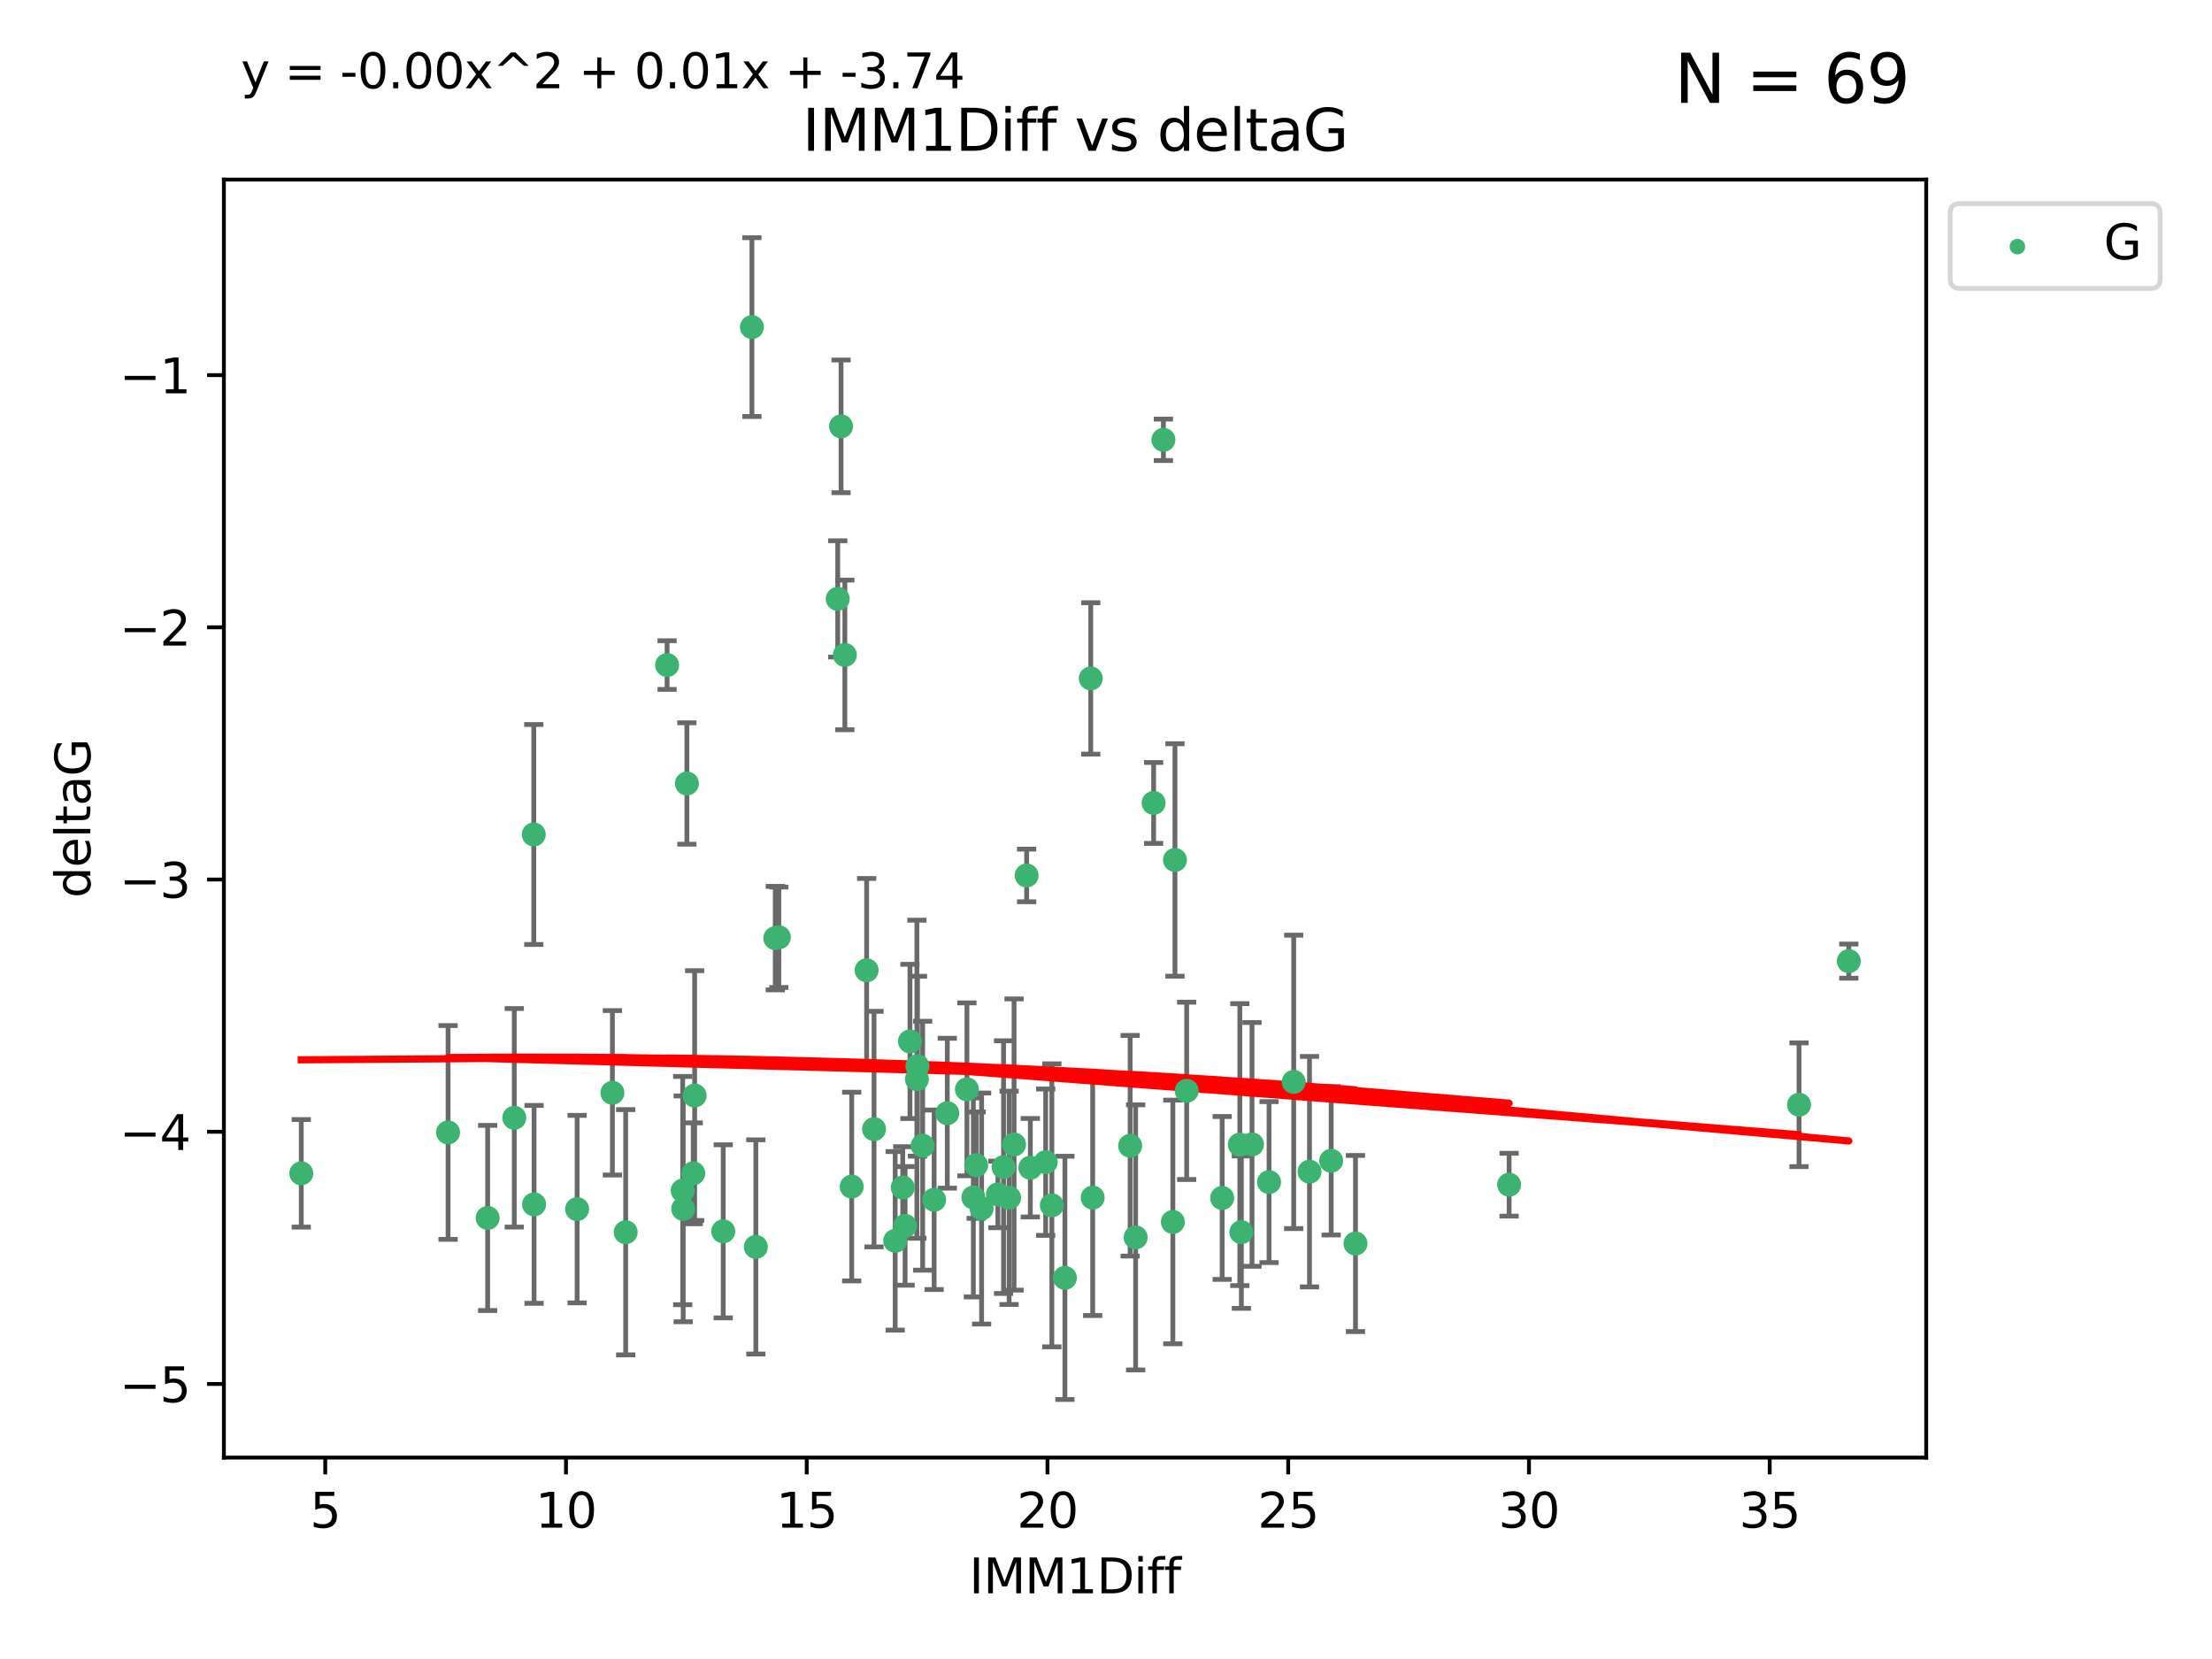 <?xml version="1.0" encoding="utf-8" standalone="no"?>
<!DOCTYPE svg PUBLIC "-//W3C//DTD SVG 1.1//EN"
  "http://www.w3.org/Graphics/SVG/1.1/DTD/svg11.dtd">
<svg xmlns:xlink="http://www.w3.org/1999/xlink" width="460.8pt" height="345.6pt" viewBox="0 0 460.8 345.6" xmlns="http://www.w3.org/2000/svg" version="1.1">
 <defs>
  <style type="text/css">*{stroke-linejoin: round; stroke-linecap: butt}</style>
 </defs>
 <g id="figure_1">
  <g id="patch_1">
   <path d="M 0 345.6 
L 460.8 345.6 
L 460.8 0 
L 0 0 
z
" style="fill: #ffffff"/>
  </g>
  <g id="axes_1">
   <g id="patch_2">
    <path d="M 46.64 303.64 
L 401.26 303.64 
L 401.26 37.411 
L 46.64 37.411 
z
" style="fill: #ffffff"/>
   </g>
   <g id="PathCollection_1">
    <defs>
     <path id="m2cb8c673f1" d="M 0 1.118 
C 0.297 1.118 0.581 1 0.791 0.791 
C 1 0.581 1.118 0.297 1.118 0 
C 1.118 -0.297 1 -0.581 0.791 -0.791 
C 0.581 -1 0.297 -1.118 0 -1.118 
C -0.297 -1.118 -0.581 -1 -0.791 -0.791 
C -1 -0.581 -1.118 -0.297 -1.118 0 
C -1.118 0.297 -1 0.581 -0.791 0.791 
C -0.581 1 -0.297 1.118 0 1.118 
z
" style="stroke: #3cb371"/>
    </defs>
    <g clip-path="url(#p1c602816ab)">
     <use xlink:href="#m2cb8c673f1" x="62.759" y="244.425" style="fill: #3cb371; stroke: #3cb371"/>
     <use xlink:href="#m2cb8c673f1" x="130.343" y="256.695" style="fill: #3cb371; stroke: #3cb371"/>
     <use xlink:href="#m2cb8c673f1" x="120.222" y="251.881" style="fill: #3cb371; stroke: #3cb371"/>
     <use xlink:href="#m2cb8c673f1" x="107.133" y="232.858" style="fill: #3cb371; stroke: #3cb371"/>
     <use xlink:href="#m2cb8c673f1" x="93.341" y="235.911" style="fill: #3cb371; stroke: #3cb371"/>
     <use xlink:href="#m2cb8c673f1" x="244.326" y="254.558" style="fill: #3cb371; stroke: #3cb371"/>
     <use xlink:href="#m2cb8c673f1" x="219.12" y="251.089" style="fill: #3cb371; stroke: #3cb371"/>
     <use xlink:href="#m2cb8c673f1" x="207.877" y="248.817" style="fill: #3cb371; stroke: #3cb371"/>
     <use xlink:href="#m2cb8c673f1" x="144.415" y="244.425" style="fill: #3cb371; stroke: #3cb371"/>
     <use xlink:href="#m2cb8c673f1" x="101.586" y="253.721" style="fill: #3cb371; stroke: #3cb371"/>
     <use xlink:href="#m2cb8c673f1" x="111.255" y="250.893" style="fill: #3cb371; stroke: #3cb371"/>
     <use xlink:href="#m2cb8c673f1" x="188.548" y="255.371" style="fill: #3cb371; stroke: #3cb371"/>
     <use xlink:href="#m2cb8c673f1" x="150.664" y="256.507" style="fill: #3cb371; stroke: #3cb371"/>
     <use xlink:href="#m2cb8c673f1" x="202.771" y="249.45" style="fill: #3cb371; stroke: #3cb371"/>
     <use xlink:href="#m2cb8c673f1" x="186.482" y="258.487" style="fill: #3cb371; stroke: #3cb371"/>
     <use xlink:href="#m2cb8c673f1" x="269.502" y="225.376" style="fill: #3cb371; stroke: #3cb371"/>
     <use xlink:href="#m2cb8c673f1" x="258.278" y="238.445" style="fill: #3cb371; stroke: #3cb371"/>
     <use xlink:href="#m2cb8c673f1" x="182.079" y="235.214" style="fill: #3cb371; stroke: #3cb371"/>
     <use xlink:href="#m2cb8c673f1" x="177.425" y="247.187" style="fill: #3cb371; stroke: #3cb371"/>
     <use xlink:href="#m2cb8c673f1" x="203.353" y="242.723" style="fill: #3cb371; stroke: #3cb371"/>
     <use xlink:href="#m2cb8c673f1" x="227.626" y="249.487" style="fill: #3cb371; stroke: #3cb371"/>
     <use xlink:href="#m2cb8c673f1" x="277.306" y="241.81" style="fill: #3cb371; stroke: #3cb371"/>
     <use xlink:href="#m2cb8c673f1" x="209.06" y="243.134" style="fill: #3cb371; stroke: #3cb371"/>
     <use xlink:href="#m2cb8c673f1" x="272.792" y="244.081" style="fill: #3cb371; stroke: #3cb371"/>
     <use xlink:href="#m2cb8c673f1" x="264.367" y="246.252" style="fill: #3cb371; stroke: #3cb371"/>
     <use xlink:href="#m2cb8c673f1" x="244.768" y="179.144" style="fill: #3cb371; stroke: #3cb371"/>
     <use xlink:href="#m2cb8c673f1" x="236.573" y="257.774" style="fill: #3cb371; stroke: #3cb371"/>
     <use xlink:href="#m2cb8c673f1" x="254.597" y="249.556" style="fill: #3cb371; stroke: #3cb371"/>
     <use xlink:href="#m2cb8c673f1" x="210.214" y="249.528" style="fill: #3cb371; stroke: #3cb371"/>
     <use xlink:href="#m2cb8c673f1" x="142.319" y="251.826" style="fill: #3cb371; stroke: #3cb371"/>
     <use xlink:href="#m2cb8c673f1" x="192.209" y="238.672" style="fill: #3cb371; stroke: #3cb371"/>
     <use xlink:href="#m2cb8c673f1" x="188.057" y="247.376" style="fill: #3cb371; stroke: #3cb371"/>
     <use xlink:href="#m2cb8c673f1" x="214.637" y="243.258" style="fill: #3cb371; stroke: #3cb371"/>
     <use xlink:href="#m2cb8c673f1" x="162.249" y="195.252" style="fill: #3cb371; stroke: #3cb371"/>
     <use xlink:href="#m2cb8c673f1" x="204.486" y="251.76" style="fill: #3cb371; stroke: #3cb371"/>
     <use xlink:href="#m2cb8c673f1" x="194.597" y="249.936" style="fill: #3cb371; stroke: #3cb371"/>
     <use xlink:href="#m2cb8c673f1" x="221.839" y="266.202" style="fill: #3cb371; stroke: #3cb371"/>
     <use xlink:href="#m2cb8c673f1" x="138.969" y="138.549" style="fill: #3cb371; stroke: #3cb371"/>
     <use xlink:href="#m2cb8c673f1" x="156.642" y="68.139" style="fill: #3cb371; stroke: #3cb371"/>
     <use xlink:href="#m2cb8c673f1" x="260.816" y="238.401" style="fill: #3cb371; stroke: #3cb371"/>
     <use xlink:href="#m2cb8c673f1" x="314.378" y="246.793" style="fill: #3cb371; stroke: #3cb371"/>
     <use xlink:href="#m2cb8c673f1" x="235.43" y="238.684" style="fill: #3cb371; stroke: #3cb371"/>
     <use xlink:href="#m2cb8c673f1" x="282.371" y="259.045" style="fill: #3cb371; stroke: #3cb371"/>
     <use xlink:href="#m2cb8c673f1" x="258.599" y="256.68" style="fill: #3cb371; stroke: #3cb371"/>
     <use xlink:href="#m2cb8c673f1" x="127.574" y="227.652" style="fill: #3cb371; stroke: #3cb371"/>
     <use xlink:href="#m2cb8c673f1" x="161.507" y="195.43" style="fill: #3cb371; stroke: #3cb371"/>
     <use xlink:href="#m2cb8c673f1" x="175.208" y="88.817" style="fill: #3cb371; stroke: #3cb371"/>
     <use xlink:href="#m2cb8c673f1" x="197.335" y="231.905" style="fill: #3cb371; stroke: #3cb371"/>
     <use xlink:href="#m2cb8c673f1" x="157.455" y="259.759" style="fill: #3cb371; stroke: #3cb371"/>
     <use xlink:href="#m2cb8c673f1" x="191.126" y="222.107" style="fill: #3cb371; stroke: #3cb371"/>
     <use xlink:href="#m2cb8c673f1" x="374.77" y="230.138" style="fill: #3cb371; stroke: #3cb371"/>
     <use xlink:href="#m2cb8c673f1" x="174.516" y="124.76" style="fill: #3cb371; stroke: #3cb371"/>
     <use xlink:href="#m2cb8c673f1" x="143.091" y="163.217" style="fill: #3cb371; stroke: #3cb371"/>
     <use xlink:href="#m2cb8c673f1" x="180.534" y="202.131" style="fill: #3cb371; stroke: #3cb371"/>
     <use xlink:href="#m2cb8c673f1" x="242.36" y="91.624" style="fill: #3cb371; stroke: #3cb371"/>
     <use xlink:href="#m2cb8c673f1" x="189.561" y="216.946" style="fill: #3cb371; stroke: #3cb371"/>
     <use xlink:href="#m2cb8c673f1" x="217.837" y="242.106" style="fill: #3cb371; stroke: #3cb371"/>
     <use xlink:href="#m2cb8c673f1" x="201.427" y="226.931" style="fill: #3cb371; stroke: #3cb371"/>
     <use xlink:href="#m2cb8c673f1" x="176" y="136.435" style="fill: #3cb371; stroke: #3cb371"/>
     <use xlink:href="#m2cb8c673f1" x="191.006" y="224.821" style="fill: #3cb371; stroke: #3cb371"/>
     <use xlink:href="#m2cb8c673f1" x="227.225" y="141.327" style="fill: #3cb371; stroke: #3cb371"/>
     <use xlink:href="#m2cb8c673f1" x="385.141" y="200.22" style="fill: #3cb371; stroke: #3cb371"/>
     <use xlink:href="#m2cb8c673f1" x="213.865" y="182.375" style="fill: #3cb371; stroke: #3cb371"/>
     <use xlink:href="#m2cb8c673f1" x="247.205" y="227.244" style="fill: #3cb371; stroke: #3cb371"/>
     <use xlink:href="#m2cb8c673f1" x="211.247" y="238.422" style="fill: #3cb371; stroke: #3cb371"/>
     <use xlink:href="#m2cb8c673f1" x="111.195" y="173.836" style="fill: #3cb371; stroke: #3cb371"/>
     <use xlink:href="#m2cb8c673f1" x="144.706" y="228.223" style="fill: #3cb371; stroke: #3cb371"/>
     <use xlink:href="#m2cb8c673f1" x="142.219" y="248.018" style="fill: #3cb371; stroke: #3cb371"/>
     <use xlink:href="#m2cb8c673f1" x="240.324" y="167.265" style="fill: #3cb371; stroke: #3cb371"/>
    </g>
   </g>
   <g id="matplotlib.axis_1">
    <g id="xtick_1">
     <g id="line2d_1">
      <defs>
       <path id="meec6902432" d="M 0 0 
L 0 3.5 
" style="stroke: #000000; stroke-width: 0.8"/>
      </defs>
      <g>
       <use xlink:href="#meec6902432" x="67.754" y="303.64" style="stroke: #000000; stroke-width: 0.8"/>
      </g>
     </g>
     <g id="text_1">
      <!-- 5 -->
      <g transform="translate(64.573 318.238)scale(0.1 -0.1)">
       <defs>
        <path id="DejaVuSans-35" d="M 691 4666 
L 3169 4666 
L 3169 4134 
L 1269 4134 
L 1269 2991 
Q 1406 3038 1543 3061 
Q 1681 3084 1819 3084 
Q 2600 3084 3056 2656 
Q 3513 2228 3513 1497 
Q 3513 744 3044 326 
Q 2575 -91 1722 -91 
Q 1428 -91 1123 -41 
Q 819 9 494 109 
L 494 744 
Q 775 591 1075 516 
Q 1375 441 1709 441 
Q 2250 441 2565 725 
Q 2881 1009 2881 1497 
Q 2881 1984 2565 2268 
Q 2250 2553 1709 2553 
Q 1456 2553 1204 2497 
Q 953 2441 691 2322 
L 691 4666 
z
" transform="scale(0.016)"/>
       </defs>
       <use xlink:href="#DejaVuSans-35"/>
      </g>
     </g>
    </g>
    <g id="xtick_2">
     <g id="line2d_2">
      <g>
       <use xlink:href="#meec6902432" x="117.905" y="303.64" style="stroke: #000000; stroke-width: 0.8"/>
      </g>
     </g>
     <g id="text_2">
      <!-- 10 -->
      <g transform="translate(111.543 318.238)scale(0.1 -0.1)">
       <defs>
        <path id="DejaVuSans-31" d="M 794 531 
L 1825 531 
L 1825 4091 
L 703 3866 
L 703 4441 
L 1819 4666 
L 2450 4666 
L 2450 531 
L 3481 531 
L 3481 0 
L 794 0 
L 794 531 
z
" transform="scale(0.016)"/>
        <path id="DejaVuSans-30" d="M 2034 4250 
Q 1547 4250 1301 3770 
Q 1056 3291 1056 2328 
Q 1056 1369 1301 889 
Q 1547 409 2034 409 
Q 2525 409 2770 889 
Q 3016 1369 3016 2328 
Q 3016 3291 2770 3770 
Q 2525 4250 2034 4250 
z
M 2034 4750 
Q 2819 4750 3233 4129 
Q 3647 3509 3647 2328 
Q 3647 1150 3233 529 
Q 2819 -91 2034 -91 
Q 1250 -91 836 529 
Q 422 1150 422 2328 
Q 422 3509 836 4129 
Q 1250 4750 2034 4750 
z
" transform="scale(0.016)"/>
       </defs>
       <use xlink:href="#DejaVuSans-31"/>
       <use xlink:href="#DejaVuSans-30" x="63.623"/>
      </g>
     </g>
    </g>
    <g id="xtick_3">
     <g id="line2d_3">
      <g>
       <use xlink:href="#meec6902432" x="168.057" y="303.64" style="stroke: #000000; stroke-width: 0.8"/>
      </g>
     </g>
     <g id="text_3">
      <!-- 15 -->
      <g transform="translate(161.694 318.238)scale(0.1 -0.1)">
       <use xlink:href="#DejaVuSans-31"/>
       <use xlink:href="#DejaVuSans-35" x="63.623"/>
      </g>
     </g>
    </g>
    <g id="xtick_4">
     <g id="line2d_4">
      <g>
       <use xlink:href="#meec6902432" x="218.208" y="303.64" style="stroke: #000000; stroke-width: 0.8"/>
      </g>
     </g>
     <g id="text_4">
      <!-- 20 -->
      <g transform="translate(211.845 318.238)scale(0.1 -0.1)">
       <defs>
        <path id="DejaVuSans-32" d="M 1228 531 
L 3431 531 
L 3431 0 
L 469 0 
L 469 531 
Q 828 903 1448 1529 
Q 2069 2156 2228 2338 
Q 2531 2678 2651 2914 
Q 2772 3150 2772 3378 
Q 2772 3750 2511 3984 
Q 2250 4219 1831 4219 
Q 1534 4219 1204 4116 
Q 875 4013 500 3803 
L 500 4441 
Q 881 4594 1212 4672 
Q 1544 4750 1819 4750 
Q 2544 4750 2975 4387 
Q 3406 4025 3406 3419 
Q 3406 3131 3298 2873 
Q 3191 2616 2906 2266 
Q 2828 2175 2409 1742 
Q 1991 1309 1228 531 
z
" transform="scale(0.016)"/>
       </defs>
       <use xlink:href="#DejaVuSans-32"/>
       <use xlink:href="#DejaVuSans-30" x="63.623"/>
      </g>
     </g>
    </g>
    <g id="xtick_5">
     <g id="line2d_5">
      <g>
       <use xlink:href="#meec6902432" x="268.359" y="303.64" style="stroke: #000000; stroke-width: 0.8"/>
      </g>
     </g>
     <g id="text_5">
      <!-- 25 -->
      <g transform="translate(261.996 318.238)scale(0.1 -0.1)">
       <use xlink:href="#DejaVuSans-32"/>
       <use xlink:href="#DejaVuSans-35" x="63.623"/>
      </g>
     </g>
    </g>
    <g id="xtick_6">
     <g id="line2d_6">
      <g>
       <use xlink:href="#meec6902432" x="318.51" y="303.64" style="stroke: #000000; stroke-width: 0.8"/>
      </g>
     </g>
     <g id="text_6">
      <!-- 30 -->
      <g transform="translate(312.148 318.238)scale(0.1 -0.1)">
       <defs>
        <path id="DejaVuSans-33" d="M 2597 2516 
Q 3050 2419 3304 2112 
Q 3559 1806 3559 1356 
Q 3559 666 3084 287 
Q 2609 -91 1734 -91 
Q 1441 -91 1130 -33 
Q 819 25 488 141 
L 488 750 
Q 750 597 1062 519 
Q 1375 441 1716 441 
Q 2309 441 2620 675 
Q 2931 909 2931 1356 
Q 2931 1769 2642 2001 
Q 2353 2234 1838 2234 
L 1294 2234 
L 1294 2753 
L 1863 2753 
Q 2328 2753 2575 2939 
Q 2822 3125 2822 3475 
Q 2822 3834 2567 4026 
Q 2313 4219 1838 4219 
Q 1578 4219 1281 4162 
Q 984 4106 628 3988 
L 628 4550 
Q 988 4650 1302 4700 
Q 1616 4750 1894 4750 
Q 2613 4750 3031 4423 
Q 3450 4097 3450 3541 
Q 3450 3153 3228 2886 
Q 3006 2619 2597 2516 
z
" transform="scale(0.016)"/>
       </defs>
       <use xlink:href="#DejaVuSans-33"/>
       <use xlink:href="#DejaVuSans-30" x="63.623"/>
      </g>
     </g>
    </g>
    <g id="xtick_7">
     <g id="line2d_7">
      <g>
       <use xlink:href="#meec6902432" x="368.661" y="303.64" style="stroke: #000000; stroke-width: 0.8"/>
      </g>
     </g>
     <g id="text_7">
      <!-- 35 -->
      <g transform="translate(362.299 318.238)scale(0.1 -0.1)">
       <use xlink:href="#DejaVuSans-33"/>
       <use xlink:href="#DejaVuSans-35" x="63.623"/>
      </g>
     </g>
    </g>
    <g id="text_8">
     <!-- IMM1Diff -->
     <g transform="translate(201.906 331.917)scale(0.1 -0.1)">
      <defs>
       <path id="DejaVuSans-49" d="M 628 4666 
L 1259 4666 
L 1259 0 
L 628 0 
L 628 4666 
z
" transform="scale(0.016)"/>
       <path id="DejaVuSans-4d" d="M 628 4666 
L 1569 4666 
L 2759 1491 
L 3956 4666 
L 4897 4666 
L 4897 0 
L 4281 0 
L 4281 4097 
L 3078 897 
L 2444 897 
L 1241 4097 
L 1241 0 
L 628 0 
L 628 4666 
z
" transform="scale(0.016)"/>
       <path id="DejaVuSans-44" d="M 1259 4147 
L 1259 519 
L 2022 519 
Q 2988 519 3436 956 
Q 3884 1394 3884 2338 
Q 3884 3275 3436 3711 
Q 2988 4147 2022 4147 
L 1259 4147 
z
M 628 4666 
L 1925 4666 
Q 3281 4666 3915 4102 
Q 4550 3538 4550 2338 
Q 4550 1131 3912 565 
Q 3275 0 1925 0 
L 628 0 
L 628 4666 
z
" transform="scale(0.016)"/>
       <path id="DejaVuSans-69" d="M 603 3500 
L 1178 3500 
L 1178 0 
L 603 0 
L 603 3500 
z
M 603 4863 
L 1178 4863 
L 1178 4134 
L 603 4134 
L 603 4863 
z
" transform="scale(0.016)"/>
       <path id="DejaVuSans-66" d="M 2375 4863 
L 2375 4384 
L 1825 4384 
Q 1516 4384 1395 4259 
Q 1275 4134 1275 3809 
L 1275 3500 
L 2222 3500 
L 2222 3053 
L 1275 3053 
L 1275 0 
L 697 0 
L 697 3053 
L 147 3053 
L 147 3500 
L 697 3500 
L 697 3744 
Q 697 4328 969 4595 
Q 1241 4863 1831 4863 
L 2375 4863 
z
" transform="scale(0.016)"/>
      </defs>
      <use xlink:href="#DejaVuSans-49"/>
      <use xlink:href="#DejaVuSans-4d" x="29.492"/>
      <use xlink:href="#DejaVuSans-4d" x="115.771"/>
      <use xlink:href="#DejaVuSans-31" x="202.051"/>
      <use xlink:href="#DejaVuSans-44" x="265.674"/>
      <use xlink:href="#DejaVuSans-69" x="342.676"/>
      <use xlink:href="#DejaVuSans-66" x="370.459"/>
      <use xlink:href="#DejaVuSans-66" x="405.664"/>
     </g>
    </g>
   </g>
   <g id="matplotlib.axis_2">
    <g id="ytick_1">
     <g id="line2d_8">
      <defs>
       <path id="m02e3b4b820" d="M 0 0 
L -3.5 0 
" style="stroke: #000000; stroke-width: 0.8"/>
      </defs>
      <g>
       <use xlink:href="#m02e3b4b820" x="46.64" y="288.305" style="stroke: #000000; stroke-width: 0.8"/>
      </g>
     </g>
     <g id="text_9">
      <!-- −5 -->
      <g transform="translate(24.898 292.104)scale(0.1 -0.1)">
       <defs>
        <path id="DejaVuSans-2212" d="M 678 2272 
L 4684 2272 
L 4684 1741 
L 678 1741 
L 678 2272 
z
" transform="scale(0.016)"/>
       </defs>
       <use xlink:href="#DejaVuSans-2212"/>
       <use xlink:href="#DejaVuSans-35" x="83.789"/>
      </g>
     </g>
    </g>
    <g id="ytick_2">
     <g id="line2d_9">
      <g>
       <use xlink:href="#m02e3b4b820" x="46.64" y="235.764" style="stroke: #000000; stroke-width: 0.8"/>
      </g>
     </g>
     <g id="text_10">
      <!-- −4 -->
      <g transform="translate(24.898 239.563)scale(0.1 -0.1)">
       <defs>
        <path id="DejaVuSans-34" d="M 2419 4116 
L 825 1625 
L 2419 1625 
L 2419 4116 
z
M 2253 4666 
L 3047 4666 
L 3047 1625 
L 3713 1625 
L 3713 1100 
L 3047 1100 
L 3047 0 
L 2419 0 
L 2419 1100 
L 313 1100 
L 313 1709 
L 2253 4666 
z
" transform="scale(0.016)"/>
       </defs>
       <use xlink:href="#DejaVuSans-2212"/>
       <use xlink:href="#DejaVuSans-34" x="83.789"/>
      </g>
     </g>
    </g>
    <g id="ytick_3">
     <g id="line2d_10">
      <g>
       <use xlink:href="#m02e3b4b820" x="46.64" y="183.223" style="stroke: #000000; stroke-width: 0.8"/>
      </g>
     </g>
     <g id="text_11">
      <!-- −3 -->
      <g transform="translate(24.898 187.022)scale(0.1 -0.1)">
       <use xlink:href="#DejaVuSans-2212"/>
       <use xlink:href="#DejaVuSans-33" x="83.789"/>
      </g>
     </g>
    </g>
    <g id="ytick_4">
     <g id="line2d_11">
      <g>
       <use xlink:href="#m02e3b4b820" x="46.64" y="130.682" style="stroke: #000000; stroke-width: 0.8"/>
      </g>
     </g>
     <g id="text_12">
      <!-- −2 -->
      <g transform="translate(24.898 134.481)scale(0.1 -0.1)">
       <use xlink:href="#DejaVuSans-2212"/>
       <use xlink:href="#DejaVuSans-32" x="83.789"/>
      </g>
     </g>
    </g>
    <g id="ytick_5">
     <g id="line2d_12">
      <g>
       <use xlink:href="#m02e3b4b820" x="46.64" y="78.141" style="stroke: #000000; stroke-width: 0.8"/>
      </g>
     </g>
     <g id="text_13">
      <!-- −1 -->
      <g transform="translate(24.898 81.94)scale(0.1 -0.1)">
       <use xlink:href="#DejaVuSans-2212"/>
       <use xlink:href="#DejaVuSans-31" x="83.789"/>
      </g>
     </g>
    </g>
    <g id="text_14">
     <!-- deltaG -->
     <g transform="translate(18.818 187.064)rotate(-90)scale(0.1 -0.1)">
      <defs>
       <path id="DejaVuSans-64" d="M 2906 2969 
L 2906 4863 
L 3481 4863 
L 3481 0 
L 2906 0 
L 2906 525 
Q 2725 213 2448 61 
Q 2172 -91 1784 -91 
Q 1150 -91 751 415 
Q 353 922 353 1747 
Q 353 2572 751 3078 
Q 1150 3584 1784 3584 
Q 2172 3584 2448 3432 
Q 2725 3281 2906 2969 
z
M 947 1747 
Q 947 1113 1208 752 
Q 1469 391 1925 391 
Q 2381 391 2643 752 
Q 2906 1113 2906 1747 
Q 2906 2381 2643 2742 
Q 2381 3103 1925 3103 
Q 1469 3103 1208 2742 
Q 947 2381 947 1747 
z
" transform="scale(0.016)"/>
       <path id="DejaVuSans-65" d="M 3597 1894 
L 3597 1613 
L 953 1613 
Q 991 1019 1311 708 
Q 1631 397 2203 397 
Q 2534 397 2845 478 
Q 3156 559 3463 722 
L 3463 178 
Q 3153 47 2828 -22 
Q 2503 -91 2169 -91 
Q 1331 -91 842 396 
Q 353 884 353 1716 
Q 353 2575 817 3079 
Q 1281 3584 2069 3584 
Q 2775 3584 3186 3129 
Q 3597 2675 3597 1894 
z
M 3022 2063 
Q 3016 2534 2758 2815 
Q 2500 3097 2075 3097 
Q 1594 3097 1305 2825 
Q 1016 2553 972 2059 
L 3022 2063 
z
" transform="scale(0.016)"/>
       <path id="DejaVuSans-6c" d="M 603 4863 
L 1178 4863 
L 1178 0 
L 603 0 
L 603 4863 
z
" transform="scale(0.016)"/>
       <path id="DejaVuSans-74" d="M 1172 4494 
L 1172 3500 
L 2356 3500 
L 2356 3053 
L 1172 3053 
L 1172 1153 
Q 1172 725 1289 603 
Q 1406 481 1766 481 
L 2356 481 
L 2356 0 
L 1766 0 
Q 1100 0 847 248 
Q 594 497 594 1153 
L 594 3053 
L 172 3053 
L 172 3500 
L 594 3500 
L 594 4494 
L 1172 4494 
z
" transform="scale(0.016)"/>
       <path id="DejaVuSans-61" d="M 2194 1759 
Q 1497 1759 1228 1600 
Q 959 1441 959 1056 
Q 959 750 1161 570 
Q 1363 391 1709 391 
Q 2188 391 2477 730 
Q 2766 1069 2766 1631 
L 2766 1759 
L 2194 1759 
z
M 3341 1997 
L 3341 0 
L 2766 0 
L 2766 531 
Q 2569 213 2275 61 
Q 1981 -91 1556 -91 
Q 1019 -91 701 211 
Q 384 513 384 1019 
Q 384 1609 779 1909 
Q 1175 2209 1959 2209 
L 2766 2209 
L 2766 2266 
Q 2766 2663 2505 2880 
Q 2244 3097 1772 3097 
Q 1472 3097 1187 3025 
Q 903 2953 641 2809 
L 641 3341 
Q 956 3463 1253 3523 
Q 1550 3584 1831 3584 
Q 2591 3584 2966 3190 
Q 3341 2797 3341 1997 
z
" transform="scale(0.016)"/>
       <path id="DejaVuSans-47" d="M 3809 666 
L 3809 1919 
L 2778 1919 
L 2778 2438 
L 4434 2438 
L 4434 434 
Q 4069 175 3628 42 
Q 3188 -91 2688 -91 
Q 1594 -91 976 548 
Q 359 1188 359 2328 
Q 359 3472 976 4111 
Q 1594 4750 2688 4750 
Q 3144 4750 3555 4637 
Q 3966 4525 4313 4306 
L 4313 3634 
Q 3963 3931 3569 4081 
Q 3175 4231 2741 4231 
Q 1884 4231 1454 3753 
Q 1025 3275 1025 2328 
Q 1025 1384 1454 906 
Q 1884 428 2741 428 
Q 3075 428 3337 486 
Q 3600 544 3809 666 
z
" transform="scale(0.016)"/>
      </defs>
      <use xlink:href="#DejaVuSans-64"/>
      <use xlink:href="#DejaVuSans-65" x="63.477"/>
      <use xlink:href="#DejaVuSans-6c" x="125"/>
      <use xlink:href="#DejaVuSans-74" x="152.783"/>
      <use xlink:href="#DejaVuSans-61" x="191.992"/>
      <use xlink:href="#DejaVuSans-47" x="253.271"/>
     </g>
    </g>
   </g>
   <g id="LineCollection_1">
    <path d="M 62.759 255.627 
L 62.759 233.222 
" clip-path="url(#p1c602816ab)" style="fill: none; stroke: #696969"/>
    <path d="M 130.343 282.242 
L 130.343 231.149 
" clip-path="url(#p1c602816ab)" style="fill: none; stroke: #696969"/>
    <path d="M 120.222 271.408 
L 120.222 232.354 
" clip-path="url(#p1c602816ab)" style="fill: none; stroke: #696969"/>
    <path d="M 107.133 255.624 
L 107.133 210.093 
" clip-path="url(#p1c602816ab)" style="fill: none; stroke: #696969"/>
    <path d="M 93.341 258.174 
L 93.341 213.647 
" clip-path="url(#p1c602816ab)" style="fill: none; stroke: #696969"/>
    <path d="M 244.326 279.938 
L 244.326 229.178 
" clip-path="url(#p1c602816ab)" style="fill: none; stroke: #696969"/>
    <path d="M 219.12 280.57 
L 219.12 221.607 
" clip-path="url(#p1c602816ab)" style="fill: none; stroke: #696969"/>
    <path d="M 207.877 255.751 
L 207.877 241.882 
" clip-path="url(#p1c602816ab)" style="fill: none; stroke: #696969"/>
    <path d="M 144.415 254.937 
L 144.415 233.913 
" clip-path="url(#p1c602816ab)" style="fill: none; stroke: #696969"/>
    <path d="M 101.586 273.003 
L 101.586 234.438 
" clip-path="url(#p1c602816ab)" style="fill: none; stroke: #696969"/>
    <path d="M 111.255 271.505 
L 111.255 230.282 
" clip-path="url(#p1c602816ab)" style="fill: none; stroke: #696969"/>
    <path d="M 188.548 267.729 
L 188.548 243.012 
" clip-path="url(#p1c602816ab)" style="fill: none; stroke: #696969"/>
    <path d="M 150.664 274.537 
L 150.664 238.476 
" clip-path="url(#p1c602816ab)" style="fill: none; stroke: #696969"/>
    <path d="M 202.771 270.178 
L 202.771 228.721 
" clip-path="url(#p1c602816ab)" style="fill: none; stroke: #696969"/>
    <path d="M 186.482 277.081 
L 186.482 239.893 
" clip-path="url(#p1c602816ab)" style="fill: none; stroke: #696969"/>
    <path d="M 269.502 255.936 
L 269.502 194.815 
" clip-path="url(#p1c602816ab)" style="fill: none; stroke: #696969"/>
    <path d="M 258.278 267.808 
L 258.278 209.081 
" clip-path="url(#p1c602816ab)" style="fill: none; stroke: #696969"/>
    <path d="M 182.079 259.751 
L 182.079 210.678 
" clip-path="url(#p1c602816ab)" style="fill: none; stroke: #696969"/>
    <path d="M 177.425 266.841 
L 177.425 227.533 
" clip-path="url(#p1c602816ab)" style="fill: none; stroke: #696969"/>
    <path d="M 203.353 253.801 
L 203.353 231.644 
" clip-path="url(#p1c602816ab)" style="fill: none; stroke: #696969"/>
    <path d="M 227.626 274.048 
L 227.626 224.927 
" clip-path="url(#p1c602816ab)" style="fill: none; stroke: #696969"/>
    <path d="M 277.306 257.271 
L 277.306 226.349 
" clip-path="url(#p1c602816ab)" style="fill: none; stroke: #696969"/>
    <path d="M 209.06 269.461 
L 209.06 216.808 
" clip-path="url(#p1c602816ab)" style="fill: none; stroke: #696969"/>
    <path d="M 272.792 268.088 
L 272.792 220.074 
" clip-path="url(#p1c602816ab)" style="fill: none; stroke: #696969"/>
    <path d="M 264.367 263.015 
L 264.367 229.489 
" clip-path="url(#p1c602816ab)" style="fill: none; stroke: #696969"/>
    <path d="M 244.768 203.359 
L 244.768 154.929 
" clip-path="url(#p1c602816ab)" style="fill: none; stroke: #696969"/>
    <path d="M 236.573 285.384 
L 236.573 230.164 
" clip-path="url(#p1c602816ab)" style="fill: none; stroke: #696969"/>
    <path d="M 254.597 266.523 
L 254.597 232.589 
" clip-path="url(#p1c602816ab)" style="fill: none; stroke: #696969"/>
    <path d="M 210.214 271.741 
L 210.214 227.314 
" clip-path="url(#p1c602816ab)" style="fill: none; stroke: #696969"/>
    <path d="M 142.319 275.345 
L 142.319 228.307 
" clip-path="url(#p1c602816ab)" style="fill: none; stroke: #696969"/>
    <path d="M 192.209 264.599 
L 192.209 212.746 
" clip-path="url(#p1c602816ab)" style="fill: none; stroke: #696969"/>
    <path d="M 188.057 255.872 
L 188.057 238.88 
" clip-path="url(#p1c602816ab)" style="fill: none; stroke: #696969"/>
    <path d="M 214.637 253.515 
L 214.637 233.002 
" clip-path="url(#p1c602816ab)" style="fill: none; stroke: #696969"/>
    <path d="M 162.249 205.714 
L 162.249 184.79 
" clip-path="url(#p1c602816ab)" style="fill: none; stroke: #696969"/>
    <path d="M 204.486 275.826 
L 204.486 227.693 
" clip-path="url(#p1c602816ab)" style="fill: none; stroke: #696969"/>
    <path d="M 194.597 268.638 
L 194.597 231.234 
" clip-path="url(#p1c602816ab)" style="fill: none; stroke: #696969"/>
    <path d="M 221.839 291.539 
L 221.839 240.865 
" clip-path="url(#p1c602816ab)" style="fill: none; stroke: #696969"/>
    <path d="M 138.969 143.615 
L 138.969 133.482 
" clip-path="url(#p1c602816ab)" style="fill: none; stroke: #696969"/>
    <path d="M 156.642 86.766 
L 156.642 49.513 
" clip-path="url(#p1c602816ab)" style="fill: none; stroke: #696969"/>
    <path d="M 260.816 263.792 
L 260.816 213.01 
" clip-path="url(#p1c602816ab)" style="fill: none; stroke: #696969"/>
    <path d="M 314.378 253.335 
L 314.378 240.251 
" clip-path="url(#p1c602816ab)" style="fill: none; stroke: #696969"/>
    <path d="M 235.43 261.667 
L 235.43 215.702 
" clip-path="url(#p1c602816ab)" style="fill: none; stroke: #696969"/>
    <path d="M 282.371 277.389 
L 282.371 240.702 
" clip-path="url(#p1c602816ab)" style="fill: none; stroke: #696969"/>
    <path d="M 258.599 272.553 
L 258.599 240.808 
" clip-path="url(#p1c602816ab)" style="fill: none; stroke: #696969"/>
    <path d="M 127.574 244.777 
L 127.574 210.527 
" clip-path="url(#p1c602816ab)" style="fill: none; stroke: #696969"/>
    <path d="M 161.507 206.207 
L 161.507 184.653 
" clip-path="url(#p1c602816ab)" style="fill: none; stroke: #696969"/>
    <path d="M 175.208 102.635 
L 175.208 75 
" clip-path="url(#p1c602816ab)" style="fill: none; stroke: #696969"/>
    <path d="M 197.335 247.516 
L 197.335 216.294 
" clip-path="url(#p1c602816ab)" style="fill: none; stroke: #696969"/>
    <path d="M 157.455 282.067 
L 157.455 237.45 
" clip-path="url(#p1c602816ab)" style="fill: none; stroke: #696969"/>
    <path d="M 191.126 240.845 
L 191.126 203.369 
" clip-path="url(#p1c602816ab)" style="fill: none; stroke: #696969"/>
    <path d="M 374.77 243.023 
L 374.77 217.253 
" clip-path="url(#p1c602816ab)" style="fill: none; stroke: #696969"/>
    <path d="M 174.516 136.867 
L 174.516 112.652 
" clip-path="url(#p1c602816ab)" style="fill: none; stroke: #696969"/>
    <path d="M 143.091 175.863 
L 143.091 150.571 
" clip-path="url(#p1c602816ab)" style="fill: none; stroke: #696969"/>
    <path d="M 180.534 221.258 
L 180.534 183.003 
" clip-path="url(#p1c602816ab)" style="fill: none; stroke: #696969"/>
    <path d="M 242.36 95.942 
L 242.36 87.306 
" clip-path="url(#p1c602816ab)" style="fill: none; stroke: #696969"/>
    <path d="M 189.561 233.011 
L 189.561 200.881 
" clip-path="url(#p1c602816ab)" style="fill: none; stroke: #696969"/>
    <path d="M 217.837 257.353 
L 217.837 226.859 
" clip-path="url(#p1c602816ab)" style="fill: none; stroke: #696969"/>
    <path d="M 201.427 244.944 
L 201.427 208.919 
" clip-path="url(#p1c602816ab)" style="fill: none; stroke: #696969"/>
    <path d="M 176 152.024 
L 176 120.846 
" clip-path="url(#p1c602816ab)" style="fill: none; stroke: #696969"/>
    <path d="M 191.006 257.949 
L 191.006 191.694 
" clip-path="url(#p1c602816ab)" style="fill: none; stroke: #696969"/>
    <path d="M 227.225 157.095 
L 227.225 125.56 
" clip-path="url(#p1c602816ab)" style="fill: none; stroke: #696969"/>
    <path d="M 385.141 203.777 
L 385.141 196.663 
" clip-path="url(#p1c602816ab)" style="fill: none; stroke: #696969"/>
    <path d="M 213.865 187.855 
L 213.865 176.895 
" clip-path="url(#p1c602816ab)" style="fill: none; stroke: #696969"/>
    <path d="M 247.205 245.712 
L 247.205 208.775 
" clip-path="url(#p1c602816ab)" style="fill: none; stroke: #696969"/>
    <path d="M 211.247 268.756 
L 211.247 208.088 
" clip-path="url(#p1c602816ab)" style="fill: none; stroke: #696969"/>
    <path d="M 111.195 196.746 
L 111.195 150.927 
" clip-path="url(#p1c602816ab)" style="fill: none; stroke: #696969"/>
    <path d="M 144.706 254.242 
L 144.706 202.204 
" clip-path="url(#p1c602816ab)" style="fill: none; stroke: #696969"/>
    <path d="M 142.219 271.795 
L 142.219 224.242 
" clip-path="url(#p1c602816ab)" style="fill: none; stroke: #696969"/>
    <path d="M 240.324 175.693 
L 240.324 158.837 
" clip-path="url(#p1c602816ab)" style="fill: none; stroke: #696969"/>
   </g>
   <g id="line2d_13">
    <defs>
     <path id="mc0eb16bec0" d="M 2 0 
L -2 -0 
" style="stroke: #696969"/>
    </defs>
    <g clip-path="url(#p1c602816ab)">
     <use xlink:href="#mc0eb16bec0" x="62.759" y="255.627" style="fill: #696969; stroke: #696969"/>
     <use xlink:href="#mc0eb16bec0" x="130.343" y="282.242" style="fill: #696969; stroke: #696969"/>
     <use xlink:href="#mc0eb16bec0" x="120.222" y="271.408" style="fill: #696969; stroke: #696969"/>
     <use xlink:href="#mc0eb16bec0" x="107.133" y="255.624" style="fill: #696969; stroke: #696969"/>
     <use xlink:href="#mc0eb16bec0" x="93.341" y="258.174" style="fill: #696969; stroke: #696969"/>
     <use xlink:href="#mc0eb16bec0" x="244.326" y="279.938" style="fill: #696969; stroke: #696969"/>
     <use xlink:href="#mc0eb16bec0" x="219.12" y="280.57" style="fill: #696969; stroke: #696969"/>
     <use xlink:href="#mc0eb16bec0" x="207.877" y="255.751" style="fill: #696969; stroke: #696969"/>
     <use xlink:href="#mc0eb16bec0" x="144.415" y="254.937" style="fill: #696969; stroke: #696969"/>
     <use xlink:href="#mc0eb16bec0" x="101.586" y="273.003" style="fill: #696969; stroke: #696969"/>
     <use xlink:href="#mc0eb16bec0" x="111.255" y="271.505" style="fill: #696969; stroke: #696969"/>
     <use xlink:href="#mc0eb16bec0" x="188.548" y="267.729" style="fill: #696969; stroke: #696969"/>
     <use xlink:href="#mc0eb16bec0" x="150.664" y="274.537" style="fill: #696969; stroke: #696969"/>
     <use xlink:href="#mc0eb16bec0" x="202.771" y="270.178" style="fill: #696969; stroke: #696969"/>
     <use xlink:href="#mc0eb16bec0" x="186.482" y="277.081" style="fill: #696969; stroke: #696969"/>
     <use xlink:href="#mc0eb16bec0" x="269.502" y="255.936" style="fill: #696969; stroke: #696969"/>
     <use xlink:href="#mc0eb16bec0" x="258.278" y="267.808" style="fill: #696969; stroke: #696969"/>
     <use xlink:href="#mc0eb16bec0" x="182.079" y="259.751" style="fill: #696969; stroke: #696969"/>
     <use xlink:href="#mc0eb16bec0" x="177.425" y="266.841" style="fill: #696969; stroke: #696969"/>
     <use xlink:href="#mc0eb16bec0" x="203.353" y="253.801" style="fill: #696969; stroke: #696969"/>
     <use xlink:href="#mc0eb16bec0" x="227.626" y="274.048" style="fill: #696969; stroke: #696969"/>
     <use xlink:href="#mc0eb16bec0" x="277.306" y="257.271" style="fill: #696969; stroke: #696969"/>
     <use xlink:href="#mc0eb16bec0" x="209.06" y="269.461" style="fill: #696969; stroke: #696969"/>
     <use xlink:href="#mc0eb16bec0" x="272.792" y="268.088" style="fill: #696969; stroke: #696969"/>
     <use xlink:href="#mc0eb16bec0" x="264.367" y="263.015" style="fill: #696969; stroke: #696969"/>
     <use xlink:href="#mc0eb16bec0" x="244.768" y="203.359" style="fill: #696969; stroke: #696969"/>
     <use xlink:href="#mc0eb16bec0" x="236.573" y="285.384" style="fill: #696969; stroke: #696969"/>
     <use xlink:href="#mc0eb16bec0" x="254.597" y="266.523" style="fill: #696969; stroke: #696969"/>
     <use xlink:href="#mc0eb16bec0" x="210.214" y="271.741" style="fill: #696969; stroke: #696969"/>
     <use xlink:href="#mc0eb16bec0" x="142.319" y="275.345" style="fill: #696969; stroke: #696969"/>
     <use xlink:href="#mc0eb16bec0" x="192.209" y="264.599" style="fill: #696969; stroke: #696969"/>
     <use xlink:href="#mc0eb16bec0" x="188.057" y="255.872" style="fill: #696969; stroke: #696969"/>
     <use xlink:href="#mc0eb16bec0" x="214.637" y="253.515" style="fill: #696969; stroke: #696969"/>
     <use xlink:href="#mc0eb16bec0" x="162.249" y="205.714" style="fill: #696969; stroke: #696969"/>
     <use xlink:href="#mc0eb16bec0" x="204.486" y="275.826" style="fill: #696969; stroke: #696969"/>
     <use xlink:href="#mc0eb16bec0" x="194.597" y="268.638" style="fill: #696969; stroke: #696969"/>
     <use xlink:href="#mc0eb16bec0" x="221.839" y="291.539" style="fill: #696969; stroke: #696969"/>
     <use xlink:href="#mc0eb16bec0" x="138.969" y="143.615" style="fill: #696969; stroke: #696969"/>
     <use xlink:href="#mc0eb16bec0" x="156.642" y="86.766" style="fill: #696969; stroke: #696969"/>
     <use xlink:href="#mc0eb16bec0" x="260.816" y="263.792" style="fill: #696969; stroke: #696969"/>
     <use xlink:href="#mc0eb16bec0" x="314.378" y="253.335" style="fill: #696969; stroke: #696969"/>
     <use xlink:href="#mc0eb16bec0" x="235.43" y="261.667" style="fill: #696969; stroke: #696969"/>
     <use xlink:href="#mc0eb16bec0" x="282.371" y="277.389" style="fill: #696969; stroke: #696969"/>
     <use xlink:href="#mc0eb16bec0" x="258.599" y="272.553" style="fill: #696969; stroke: #696969"/>
     <use xlink:href="#mc0eb16bec0" x="127.574" y="244.777" style="fill: #696969; stroke: #696969"/>
     <use xlink:href="#mc0eb16bec0" x="161.507" y="206.207" style="fill: #696969; stroke: #696969"/>
     <use xlink:href="#mc0eb16bec0" x="175.208" y="102.635" style="fill: #696969; stroke: #696969"/>
     <use xlink:href="#mc0eb16bec0" x="197.335" y="247.516" style="fill: #696969; stroke: #696969"/>
     <use xlink:href="#mc0eb16bec0" x="157.455" y="282.067" style="fill: #696969; stroke: #696969"/>
     <use xlink:href="#mc0eb16bec0" x="191.126" y="240.845" style="fill: #696969; stroke: #696969"/>
     <use xlink:href="#mc0eb16bec0" x="374.77" y="243.023" style="fill: #696969; stroke: #696969"/>
     <use xlink:href="#mc0eb16bec0" x="174.516" y="136.867" style="fill: #696969; stroke: #696969"/>
     <use xlink:href="#mc0eb16bec0" x="143.091" y="175.863" style="fill: #696969; stroke: #696969"/>
     <use xlink:href="#mc0eb16bec0" x="180.534" y="221.258" style="fill: #696969; stroke: #696969"/>
     <use xlink:href="#mc0eb16bec0" x="242.36" y="95.942" style="fill: #696969; stroke: #696969"/>
     <use xlink:href="#mc0eb16bec0" x="189.561" y="233.011" style="fill: #696969; stroke: #696969"/>
     <use xlink:href="#mc0eb16bec0" x="217.837" y="257.353" style="fill: #696969; stroke: #696969"/>
     <use xlink:href="#mc0eb16bec0" x="201.427" y="244.944" style="fill: #696969; stroke: #696969"/>
     <use xlink:href="#mc0eb16bec0" x="176" y="152.024" style="fill: #696969; stroke: #696969"/>
     <use xlink:href="#mc0eb16bec0" x="191.006" y="257.949" style="fill: #696969; stroke: #696969"/>
     <use xlink:href="#mc0eb16bec0" x="227.225" y="157.095" style="fill: #696969; stroke: #696969"/>
     <use xlink:href="#mc0eb16bec0" x="385.141" y="203.777" style="fill: #696969; stroke: #696969"/>
     <use xlink:href="#mc0eb16bec0" x="213.865" y="187.855" style="fill: #696969; stroke: #696969"/>
     <use xlink:href="#mc0eb16bec0" x="247.205" y="245.712" style="fill: #696969; stroke: #696969"/>
     <use xlink:href="#mc0eb16bec0" x="211.247" y="268.756" style="fill: #696969; stroke: #696969"/>
     <use xlink:href="#mc0eb16bec0" x="111.195" y="196.746" style="fill: #696969; stroke: #696969"/>
     <use xlink:href="#mc0eb16bec0" x="144.706" y="254.242" style="fill: #696969; stroke: #696969"/>
     <use xlink:href="#mc0eb16bec0" x="142.219" y="271.795" style="fill: #696969; stroke: #696969"/>
     <use xlink:href="#mc0eb16bec0" x="240.324" y="175.693" style="fill: #696969; stroke: #696969"/>
    </g>
   </g>
   <g id="line2d_14">
    <g clip-path="url(#p1c602816ab)">
     <use xlink:href="#mc0eb16bec0" x="62.759" y="233.222" style="fill: #696969; stroke: #696969"/>
     <use xlink:href="#mc0eb16bec0" x="130.343" y="231.149" style="fill: #696969; stroke: #696969"/>
     <use xlink:href="#mc0eb16bec0" x="120.222" y="232.354" style="fill: #696969; stroke: #696969"/>
     <use xlink:href="#mc0eb16bec0" x="107.133" y="210.093" style="fill: #696969; stroke: #696969"/>
     <use xlink:href="#mc0eb16bec0" x="93.341" y="213.647" style="fill: #696969; stroke: #696969"/>
     <use xlink:href="#mc0eb16bec0" x="244.326" y="229.178" style="fill: #696969; stroke: #696969"/>
     <use xlink:href="#mc0eb16bec0" x="219.12" y="221.607" style="fill: #696969; stroke: #696969"/>
     <use xlink:href="#mc0eb16bec0" x="207.877" y="241.882" style="fill: #696969; stroke: #696969"/>
     <use xlink:href="#mc0eb16bec0" x="144.415" y="233.913" style="fill: #696969; stroke: #696969"/>
     <use xlink:href="#mc0eb16bec0" x="101.586" y="234.438" style="fill: #696969; stroke: #696969"/>
     <use xlink:href="#mc0eb16bec0" x="111.255" y="230.282" style="fill: #696969; stroke: #696969"/>
     <use xlink:href="#mc0eb16bec0" x="188.548" y="243.012" style="fill: #696969; stroke: #696969"/>
     <use xlink:href="#mc0eb16bec0" x="150.664" y="238.476" style="fill: #696969; stroke: #696969"/>
     <use xlink:href="#mc0eb16bec0" x="202.771" y="228.721" style="fill: #696969; stroke: #696969"/>
     <use xlink:href="#mc0eb16bec0" x="186.482" y="239.893" style="fill: #696969; stroke: #696969"/>
     <use xlink:href="#mc0eb16bec0" x="269.502" y="194.815" style="fill: #696969; stroke: #696969"/>
     <use xlink:href="#mc0eb16bec0" x="258.278" y="209.081" style="fill: #696969; stroke: #696969"/>
     <use xlink:href="#mc0eb16bec0" x="182.079" y="210.678" style="fill: #696969; stroke: #696969"/>
     <use xlink:href="#mc0eb16bec0" x="177.425" y="227.533" style="fill: #696969; stroke: #696969"/>
     <use xlink:href="#mc0eb16bec0" x="203.353" y="231.644" style="fill: #696969; stroke: #696969"/>
     <use xlink:href="#mc0eb16bec0" x="227.626" y="224.927" style="fill: #696969; stroke: #696969"/>
     <use xlink:href="#mc0eb16bec0" x="277.306" y="226.349" style="fill: #696969; stroke: #696969"/>
     <use xlink:href="#mc0eb16bec0" x="209.06" y="216.808" style="fill: #696969; stroke: #696969"/>
     <use xlink:href="#mc0eb16bec0" x="272.792" y="220.074" style="fill: #696969; stroke: #696969"/>
     <use xlink:href="#mc0eb16bec0" x="264.367" y="229.489" style="fill: #696969; stroke: #696969"/>
     <use xlink:href="#mc0eb16bec0" x="244.768" y="154.929" style="fill: #696969; stroke: #696969"/>
     <use xlink:href="#mc0eb16bec0" x="236.573" y="230.164" style="fill: #696969; stroke: #696969"/>
     <use xlink:href="#mc0eb16bec0" x="254.597" y="232.589" style="fill: #696969; stroke: #696969"/>
     <use xlink:href="#mc0eb16bec0" x="210.214" y="227.314" style="fill: #696969; stroke: #696969"/>
     <use xlink:href="#mc0eb16bec0" x="142.319" y="228.307" style="fill: #696969; stroke: #696969"/>
     <use xlink:href="#mc0eb16bec0" x="192.209" y="212.746" style="fill: #696969; stroke: #696969"/>
     <use xlink:href="#mc0eb16bec0" x="188.057" y="238.88" style="fill: #696969; stroke: #696969"/>
     <use xlink:href="#mc0eb16bec0" x="214.637" y="233.002" style="fill: #696969; stroke: #696969"/>
     <use xlink:href="#mc0eb16bec0" x="162.249" y="184.79" style="fill: #696969; stroke: #696969"/>
     <use xlink:href="#mc0eb16bec0" x="204.486" y="227.693" style="fill: #696969; stroke: #696969"/>
     <use xlink:href="#mc0eb16bec0" x="194.597" y="231.234" style="fill: #696969; stroke: #696969"/>
     <use xlink:href="#mc0eb16bec0" x="221.839" y="240.865" style="fill: #696969; stroke: #696969"/>
     <use xlink:href="#mc0eb16bec0" x="138.969" y="133.482" style="fill: #696969; stroke: #696969"/>
     <use xlink:href="#mc0eb16bec0" x="156.642" y="49.513" style="fill: #696969; stroke: #696969"/>
     <use xlink:href="#mc0eb16bec0" x="260.816" y="213.01" style="fill: #696969; stroke: #696969"/>
     <use xlink:href="#mc0eb16bec0" x="314.378" y="240.251" style="fill: #696969; stroke: #696969"/>
     <use xlink:href="#mc0eb16bec0" x="235.43" y="215.702" style="fill: #696969; stroke: #696969"/>
     <use xlink:href="#mc0eb16bec0" x="282.371" y="240.702" style="fill: #696969; stroke: #696969"/>
     <use xlink:href="#mc0eb16bec0" x="258.599" y="240.808" style="fill: #696969; stroke: #696969"/>
     <use xlink:href="#mc0eb16bec0" x="127.574" y="210.527" style="fill: #696969; stroke: #696969"/>
     <use xlink:href="#mc0eb16bec0" x="161.507" y="184.653" style="fill: #696969; stroke: #696969"/>
     <use xlink:href="#mc0eb16bec0" x="175.208" y="75" style="fill: #696969; stroke: #696969"/>
     <use xlink:href="#mc0eb16bec0" x="197.335" y="216.294" style="fill: #696969; stroke: #696969"/>
     <use xlink:href="#mc0eb16bec0" x="157.455" y="237.45" style="fill: #696969; stroke: #696969"/>
     <use xlink:href="#mc0eb16bec0" x="191.126" y="203.369" style="fill: #696969; stroke: #696969"/>
     <use xlink:href="#mc0eb16bec0" x="374.77" y="217.253" style="fill: #696969; stroke: #696969"/>
     <use xlink:href="#mc0eb16bec0" x="174.516" y="112.652" style="fill: #696969; stroke: #696969"/>
     <use xlink:href="#mc0eb16bec0" x="143.091" y="150.571" style="fill: #696969; stroke: #696969"/>
     <use xlink:href="#mc0eb16bec0" x="180.534" y="183.003" style="fill: #696969; stroke: #696969"/>
     <use xlink:href="#mc0eb16bec0" x="242.36" y="87.306" style="fill: #696969; stroke: #696969"/>
     <use xlink:href="#mc0eb16bec0" x="189.561" y="200.881" style="fill: #696969; stroke: #696969"/>
     <use xlink:href="#mc0eb16bec0" x="217.837" y="226.859" style="fill: #696969; stroke: #696969"/>
     <use xlink:href="#mc0eb16bec0" x="201.427" y="208.919" style="fill: #696969; stroke: #696969"/>
     <use xlink:href="#mc0eb16bec0" x="176" y="120.846" style="fill: #696969; stroke: #696969"/>
     <use xlink:href="#mc0eb16bec0" x="191.006" y="191.694" style="fill: #696969; stroke: #696969"/>
     <use xlink:href="#mc0eb16bec0" x="227.225" y="125.56" style="fill: #696969; stroke: #696969"/>
     <use xlink:href="#mc0eb16bec0" x="385.141" y="196.663" style="fill: #696969; stroke: #696969"/>
     <use xlink:href="#mc0eb16bec0" x="213.865" y="176.895" style="fill: #696969; stroke: #696969"/>
     <use xlink:href="#mc0eb16bec0" x="247.205" y="208.775" style="fill: #696969; stroke: #696969"/>
     <use xlink:href="#mc0eb16bec0" x="211.247" y="208.088" style="fill: #696969; stroke: #696969"/>
     <use xlink:href="#mc0eb16bec0" x="111.195" y="150.927" style="fill: #696969; stroke: #696969"/>
     <use xlink:href="#mc0eb16bec0" x="144.706" y="202.204" style="fill: #696969; stroke: #696969"/>
     <use xlink:href="#mc0eb16bec0" x="142.219" y="224.242" style="fill: #696969; stroke: #696969"/>
     <use xlink:href="#mc0eb16bec0" x="240.324" y="158.837" style="fill: #696969; stroke: #696969"/>
    </g>
   </g>
   <g id="line2d_15">
    <path d="M 62.759 220.778 
L 130.343 220.307 
L 120.222 220.242 
L 107.133 220.229 
L 93.341 220.301 
L 244.326 224.336 
L 219.12 222.923 
L 207.877 222.389 
L 144.415 220.477 
L 101.586 220.247 
L 111.255 220.224 
L 188.548 221.607 
L 150.664 220.582 
L 202.771 222.165 
L 186.482 221.534 
L 269.502 226.042 
L 258.278 225.245 
L 182.079 221.385 
L 177.425 221.237 
L 203.353 222.19 
L 227.626 223.367 
L 277.306 226.631 
L 209.06 222.442 
L 272.792 226.287 
L 264.367 225.67 
L 244.768 224.363 
L 236.573 223.87 
L 254.597 224.996 
L 210.214 222.495 
L 142.319 220.445 
L 192.209 221.742 
L 188.057 221.59 
L 214.637 222.703 
L 162.249 220.824 
L 204.486 222.239 
L 194.597 221.833 
L 221.839 223.061 
L 138.969 220.4 
L 156.642 220.699 
L 260.816 225.42 
L 314.378 229.817 
L 235.43 223.803 
L 282.371 227.029 
L 258.599 225.267 
L 127.574 220.284 
L 161.507 220.807 
L 175.208 221.17 
L 197.335 221.941 
L 157.455 220.716 
L 191.126 221.702 
L 374.77 236.378 
L 174.516 221.149 
L 143.091 220.457 
L 180.534 221.335 
L 242.36 224.215 
L 189.561 221.644 
L 217.837 222.859 
L 201.427 222.109 
L 176 221.194 
L 191.006 221.697 
L 227.225 223.345 
L 385.141 237.676 
L 213.865 222.666 
L 247.205 224.516 
L 211.247 222.543 
L 111.195 220.224 
L 144.706 220.481 
L 142.219 220.444 
L 240.324 224.092 
" clip-path="url(#p1c602816ab)" style="fill: none; stroke: #ff0000; stroke-width: 1.5; stroke-linecap: square"/>
   </g>
   <g id="line2d_16">
    <defs>
     <path id="m0ca8c63bf4" d="M 0 2 
C 0.53 2 1.039 1.789 1.414 1.414 
C 1.789 1.039 2 0.53 2 0 
C 2 -0.53 1.789 -1.039 1.414 -1.414 
C 1.039 -1.789 0.53 -2 0 -2 
C -0.53 -2 -1.039 -1.789 -1.414 -1.414 
C -1.789 -1.039 -2 -0.53 -2 0 
C -2 0.53 -1.789 1.039 -1.414 1.414 
C -1.039 1.789 -0.53 2 0 2 
z
" style="stroke: #3cb371"/>
    </defs>
    <g clip-path="url(#p1c602816ab)">
     <use xlink:href="#m0ca8c63bf4" x="62.759" y="244.425" style="fill: #3cb371; stroke: #3cb371"/>
     <use xlink:href="#m0ca8c63bf4" x="130.343" y="256.695" style="fill: #3cb371; stroke: #3cb371"/>
     <use xlink:href="#m0ca8c63bf4" x="120.222" y="251.881" style="fill: #3cb371; stroke: #3cb371"/>
     <use xlink:href="#m0ca8c63bf4" x="107.133" y="232.858" style="fill: #3cb371; stroke: #3cb371"/>
     <use xlink:href="#m0ca8c63bf4" x="93.341" y="235.911" style="fill: #3cb371; stroke: #3cb371"/>
     <use xlink:href="#m0ca8c63bf4" x="244.326" y="254.558" style="fill: #3cb371; stroke: #3cb371"/>
     <use xlink:href="#m0ca8c63bf4" x="219.12" y="251.089" style="fill: #3cb371; stroke: #3cb371"/>
     <use xlink:href="#m0ca8c63bf4" x="207.877" y="248.817" style="fill: #3cb371; stroke: #3cb371"/>
     <use xlink:href="#m0ca8c63bf4" x="144.415" y="244.425" style="fill: #3cb371; stroke: #3cb371"/>
     <use xlink:href="#m0ca8c63bf4" x="101.586" y="253.721" style="fill: #3cb371; stroke: #3cb371"/>
     <use xlink:href="#m0ca8c63bf4" x="111.255" y="250.893" style="fill: #3cb371; stroke: #3cb371"/>
     <use xlink:href="#m0ca8c63bf4" x="188.548" y="255.371" style="fill: #3cb371; stroke: #3cb371"/>
     <use xlink:href="#m0ca8c63bf4" x="150.664" y="256.507" style="fill: #3cb371; stroke: #3cb371"/>
     <use xlink:href="#m0ca8c63bf4" x="202.771" y="249.45" style="fill: #3cb371; stroke: #3cb371"/>
     <use xlink:href="#m0ca8c63bf4" x="186.482" y="258.487" style="fill: #3cb371; stroke: #3cb371"/>
     <use xlink:href="#m0ca8c63bf4" x="269.502" y="225.376" style="fill: #3cb371; stroke: #3cb371"/>
     <use xlink:href="#m0ca8c63bf4" x="258.278" y="238.445" style="fill: #3cb371; stroke: #3cb371"/>
     <use xlink:href="#m0ca8c63bf4" x="182.079" y="235.214" style="fill: #3cb371; stroke: #3cb371"/>
     <use xlink:href="#m0ca8c63bf4" x="177.425" y="247.187" style="fill: #3cb371; stroke: #3cb371"/>
     <use xlink:href="#m0ca8c63bf4" x="203.353" y="242.723" style="fill: #3cb371; stroke: #3cb371"/>
     <use xlink:href="#m0ca8c63bf4" x="227.626" y="249.487" style="fill: #3cb371; stroke: #3cb371"/>
     <use xlink:href="#m0ca8c63bf4" x="277.306" y="241.81" style="fill: #3cb371; stroke: #3cb371"/>
     <use xlink:href="#m0ca8c63bf4" x="209.06" y="243.134" style="fill: #3cb371; stroke: #3cb371"/>
     <use xlink:href="#m0ca8c63bf4" x="272.792" y="244.081" style="fill: #3cb371; stroke: #3cb371"/>
     <use xlink:href="#m0ca8c63bf4" x="264.367" y="246.252" style="fill: #3cb371; stroke: #3cb371"/>
     <use xlink:href="#m0ca8c63bf4" x="244.768" y="179.144" style="fill: #3cb371; stroke: #3cb371"/>
     <use xlink:href="#m0ca8c63bf4" x="236.573" y="257.774" style="fill: #3cb371; stroke: #3cb371"/>
     <use xlink:href="#m0ca8c63bf4" x="254.597" y="249.556" style="fill: #3cb371; stroke: #3cb371"/>
     <use xlink:href="#m0ca8c63bf4" x="210.214" y="249.528" style="fill: #3cb371; stroke: #3cb371"/>
     <use xlink:href="#m0ca8c63bf4" x="142.319" y="251.826" style="fill: #3cb371; stroke: #3cb371"/>
     <use xlink:href="#m0ca8c63bf4" x="192.209" y="238.672" style="fill: #3cb371; stroke: #3cb371"/>
     <use xlink:href="#m0ca8c63bf4" x="188.057" y="247.376" style="fill: #3cb371; stroke: #3cb371"/>
     <use xlink:href="#m0ca8c63bf4" x="214.637" y="243.258" style="fill: #3cb371; stroke: #3cb371"/>
     <use xlink:href="#m0ca8c63bf4" x="162.249" y="195.252" style="fill: #3cb371; stroke: #3cb371"/>
     <use xlink:href="#m0ca8c63bf4" x="204.486" y="251.76" style="fill: #3cb371; stroke: #3cb371"/>
     <use xlink:href="#m0ca8c63bf4" x="194.597" y="249.936" style="fill: #3cb371; stroke: #3cb371"/>
     <use xlink:href="#m0ca8c63bf4" x="221.839" y="266.202" style="fill: #3cb371; stroke: #3cb371"/>
     <use xlink:href="#m0ca8c63bf4" x="138.969" y="138.549" style="fill: #3cb371; stroke: #3cb371"/>
     <use xlink:href="#m0ca8c63bf4" x="156.642" y="68.139" style="fill: #3cb371; stroke: #3cb371"/>
     <use xlink:href="#m0ca8c63bf4" x="260.816" y="238.401" style="fill: #3cb371; stroke: #3cb371"/>
     <use xlink:href="#m0ca8c63bf4" x="314.378" y="246.793" style="fill: #3cb371; stroke: #3cb371"/>
     <use xlink:href="#m0ca8c63bf4" x="235.43" y="238.684" style="fill: #3cb371; stroke: #3cb371"/>
     <use xlink:href="#m0ca8c63bf4" x="282.371" y="259.045" style="fill: #3cb371; stroke: #3cb371"/>
     <use xlink:href="#m0ca8c63bf4" x="258.599" y="256.68" style="fill: #3cb371; stroke: #3cb371"/>
     <use xlink:href="#m0ca8c63bf4" x="127.574" y="227.652" style="fill: #3cb371; stroke: #3cb371"/>
     <use xlink:href="#m0ca8c63bf4" x="161.507" y="195.43" style="fill: #3cb371; stroke: #3cb371"/>
     <use xlink:href="#m0ca8c63bf4" x="175.208" y="88.817" style="fill: #3cb371; stroke: #3cb371"/>
     <use xlink:href="#m0ca8c63bf4" x="197.335" y="231.905" style="fill: #3cb371; stroke: #3cb371"/>
     <use xlink:href="#m0ca8c63bf4" x="157.455" y="259.759" style="fill: #3cb371; stroke: #3cb371"/>
     <use xlink:href="#m0ca8c63bf4" x="191.126" y="222.107" style="fill: #3cb371; stroke: #3cb371"/>
     <use xlink:href="#m0ca8c63bf4" x="374.77" y="230.138" style="fill: #3cb371; stroke: #3cb371"/>
     <use xlink:href="#m0ca8c63bf4" x="174.516" y="124.76" style="fill: #3cb371; stroke: #3cb371"/>
     <use xlink:href="#m0ca8c63bf4" x="143.091" y="163.217" style="fill: #3cb371; stroke: #3cb371"/>
     <use xlink:href="#m0ca8c63bf4" x="180.534" y="202.131" style="fill: #3cb371; stroke: #3cb371"/>
     <use xlink:href="#m0ca8c63bf4" x="242.36" y="91.624" style="fill: #3cb371; stroke: #3cb371"/>
     <use xlink:href="#m0ca8c63bf4" x="189.561" y="216.946" style="fill: #3cb371; stroke: #3cb371"/>
     <use xlink:href="#m0ca8c63bf4" x="217.837" y="242.106" style="fill: #3cb371; stroke: #3cb371"/>
     <use xlink:href="#m0ca8c63bf4" x="201.427" y="226.931" style="fill: #3cb371; stroke: #3cb371"/>
     <use xlink:href="#m0ca8c63bf4" x="176" y="136.435" style="fill: #3cb371; stroke: #3cb371"/>
     <use xlink:href="#m0ca8c63bf4" x="191.006" y="224.821" style="fill: #3cb371; stroke: #3cb371"/>
     <use xlink:href="#m0ca8c63bf4" x="227.225" y="141.327" style="fill: #3cb371; stroke: #3cb371"/>
     <use xlink:href="#m0ca8c63bf4" x="385.141" y="200.22" style="fill: #3cb371; stroke: #3cb371"/>
     <use xlink:href="#m0ca8c63bf4" x="213.865" y="182.375" style="fill: #3cb371; stroke: #3cb371"/>
     <use xlink:href="#m0ca8c63bf4" x="247.205" y="227.244" style="fill: #3cb371; stroke: #3cb371"/>
     <use xlink:href="#m0ca8c63bf4" x="211.247" y="238.422" style="fill: #3cb371; stroke: #3cb371"/>
     <use xlink:href="#m0ca8c63bf4" x="111.195" y="173.836" style="fill: #3cb371; stroke: #3cb371"/>
     <use xlink:href="#m0ca8c63bf4" x="144.706" y="228.223" style="fill: #3cb371; stroke: #3cb371"/>
     <use xlink:href="#m0ca8c63bf4" x="142.219" y="248.018" style="fill: #3cb371; stroke: #3cb371"/>
     <use xlink:href="#m0ca8c63bf4" x="240.324" y="167.265" style="fill: #3cb371; stroke: #3cb371"/>
    </g>
   </g>
   <g id="patch_3">
    <path d="M 46.64 303.64 
L 46.64 37.411 
" style="fill: none; stroke: #000000; stroke-width: 0.8; stroke-linejoin: miter; stroke-linecap: square"/>
   </g>
   <g id="patch_4">
    <path d="M 401.26 303.64 
L 401.26 37.411 
" style="fill: none; stroke: #000000; stroke-width: 0.8; stroke-linejoin: miter; stroke-linecap: square"/>
   </g>
   <g id="patch_5">
    <path d="M 46.64 303.64 
L 401.26 303.64 
" style="fill: none; stroke: #000000; stroke-width: 0.8; stroke-linejoin: miter; stroke-linecap: square"/>
   </g>
   <g id="patch_6">
    <path d="M 46.64 37.411 
L 401.26 37.411 
" style="fill: none; stroke: #000000; stroke-width: 0.8; stroke-linejoin: miter; stroke-linecap: square"/>
   </g>
   <g id="text_15">
    <!-- N = 69 -->
    <g transform="translate(348.795 21.426)scale(0.14 -0.14)">
     <defs>
      <path id="DejaVuSans-4e" d="M 628 4666 
L 1478 4666 
L 3547 763 
L 3547 4666 
L 4159 4666 
L 4159 0 
L 3309 0 
L 1241 3903 
L 1241 0 
L 628 0 
L 628 4666 
z
" transform="scale(0.016)"/>
      <path id="DejaVuSans-20" transform="scale(0.016)"/>
      <path id="DejaVuSans-3d" d="M 678 2906 
L 4684 2906 
L 4684 2381 
L 678 2381 
L 678 2906 
z
M 678 1631 
L 4684 1631 
L 4684 1100 
L 678 1100 
L 678 1631 
z
" transform="scale(0.016)"/>
      <path id="DejaVuSans-36" d="M 2113 2584 
Q 1688 2584 1439 2293 
Q 1191 2003 1191 1497 
Q 1191 994 1439 701 
Q 1688 409 2113 409 
Q 2538 409 2786 701 
Q 3034 994 3034 1497 
Q 3034 2003 2786 2293 
Q 2538 2584 2113 2584 
z
M 3366 4563 
L 3366 3988 
Q 3128 4100 2886 4159 
Q 2644 4219 2406 4219 
Q 1781 4219 1451 3797 
Q 1122 3375 1075 2522 
Q 1259 2794 1537 2939 
Q 1816 3084 2150 3084 
Q 2853 3084 3261 2657 
Q 3669 2231 3669 1497 
Q 3669 778 3244 343 
Q 2819 -91 2113 -91 
Q 1303 -91 875 529 
Q 447 1150 447 2328 
Q 447 3434 972 4092 
Q 1497 4750 2381 4750 
Q 2619 4750 2861 4703 
Q 3103 4656 3366 4563 
z
" transform="scale(0.016)"/>
      <path id="DejaVuSans-39" d="M 703 97 
L 703 672 
Q 941 559 1184 500 
Q 1428 441 1663 441 
Q 2288 441 2617 861 
Q 2947 1281 2994 2138 
Q 2813 1869 2534 1725 
Q 2256 1581 1919 1581 
Q 1219 1581 811 2004 
Q 403 2428 403 3163 
Q 403 3881 828 4315 
Q 1253 4750 1959 4750 
Q 2769 4750 3195 4129 
Q 3622 3509 3622 2328 
Q 3622 1225 3098 567 
Q 2575 -91 1691 -91 
Q 1453 -91 1209 -44 
Q 966 3 703 97 
z
M 1959 2075 
Q 2384 2075 2632 2365 
Q 2881 2656 2881 3163 
Q 2881 3666 2632 3958 
Q 2384 4250 1959 4250 
Q 1534 4250 1286 3958 
Q 1038 3666 1038 3163 
Q 1038 2656 1286 2365 
Q 1534 2075 1959 2075 
z
" transform="scale(0.016)"/>
     </defs>
     <use xlink:href="#DejaVuSans-4e"/>
     <use xlink:href="#DejaVuSans-20" x="74.805"/>
     <use xlink:href="#DejaVuSans-3d" x="106.592"/>
     <use xlink:href="#DejaVuSans-20" x="190.381"/>
     <use xlink:href="#DejaVuSans-36" x="222.168"/>
     <use xlink:href="#DejaVuSans-39" x="285.791"/>
    </g>
   </g>
   <g id="text_16">
    <!-- y = -0.00x^2 + 0.01x + -3.74 -->
    <g transform="translate(50.186 18.387)scale(0.1 -0.1)">
     <defs>
      <path id="DejaVuSans-79" d="M 2059 -325 
Q 1816 -950 1584 -1140 
Q 1353 -1331 966 -1331 
L 506 -1331 
L 506 -850 
L 844 -850 
Q 1081 -850 1212 -737 
Q 1344 -625 1503 -206 
L 1606 56 
L 191 3500 
L 800 3500 
L 1894 763 
L 2988 3500 
L 3597 3500 
L 2059 -325 
z
" transform="scale(0.016)"/>
      <path id="DejaVuSans-2d" d="M 313 2009 
L 1997 2009 
L 1997 1497 
L 313 1497 
L 313 2009 
z
" transform="scale(0.016)"/>
      <path id="DejaVuSans-2e" d="M 684 794 
L 1344 794 
L 1344 0 
L 684 0 
L 684 794 
z
" transform="scale(0.016)"/>
      <path id="DejaVuSans-78" d="M 3513 3500 
L 2247 1797 
L 3578 0 
L 2900 0 
L 1881 1375 
L 863 0 
L 184 0 
L 1544 1831 
L 300 3500 
L 978 3500 
L 1906 2253 
L 2834 3500 
L 3513 3500 
z
" transform="scale(0.016)"/>
      <path id="DejaVuSans-5e" d="M 2988 4666 
L 4684 2925 
L 4056 2925 
L 2681 4159 
L 1306 2925 
L 678 2925 
L 2375 4666 
L 2988 4666 
z
" transform="scale(0.016)"/>
      <path id="DejaVuSans-2b" d="M 2944 4013 
L 2944 2272 
L 4684 2272 
L 4684 1741 
L 2944 1741 
L 2944 0 
L 2419 0 
L 2419 1741 
L 678 1741 
L 678 2272 
L 2419 2272 
L 2419 4013 
L 2944 4013 
z
" transform="scale(0.016)"/>
      <path id="DejaVuSans-37" d="M 525 4666 
L 3525 4666 
L 3525 4397 
L 1831 0 
L 1172 0 
L 2766 4134 
L 525 4134 
L 525 4666 
z
" transform="scale(0.016)"/>
     </defs>
     <use xlink:href="#DejaVuSans-79"/>
     <use xlink:href="#DejaVuSans-20" x="59.18"/>
     <use xlink:href="#DejaVuSans-3d" x="90.967"/>
     <use xlink:href="#DejaVuSans-20" x="174.756"/>
     <use xlink:href="#DejaVuSans-2d" x="206.543"/>
     <use xlink:href="#DejaVuSans-30" x="242.627"/>
     <use xlink:href="#DejaVuSans-2e" x="306.25"/>
     <use xlink:href="#DejaVuSans-30" x="338.037"/>
     <use xlink:href="#DejaVuSans-30" x="401.66"/>
     <use xlink:href="#DejaVuSans-78" x="465.283"/>
     <use xlink:href="#DejaVuSans-5e" x="524.463"/>
     <use xlink:href="#DejaVuSans-32" x="608.252"/>
     <use xlink:href="#DejaVuSans-20" x="671.875"/>
     <use xlink:href="#DejaVuSans-2b" x="703.662"/>
     <use xlink:href="#DejaVuSans-20" x="787.451"/>
     <use xlink:href="#DejaVuSans-30" x="819.238"/>
     <use xlink:href="#DejaVuSans-2e" x="882.861"/>
     <use xlink:href="#DejaVuSans-30" x="914.648"/>
     <use xlink:href="#DejaVuSans-31" x="978.271"/>
     <use xlink:href="#DejaVuSans-78" x="1041.895"/>
     <use xlink:href="#DejaVuSans-20" x="1101.074"/>
     <use xlink:href="#DejaVuSans-2b" x="1132.861"/>
     <use xlink:href="#DejaVuSans-20" x="1216.65"/>
     <use xlink:href="#DejaVuSans-2d" x="1248.438"/>
     <use xlink:href="#DejaVuSans-33" x="1284.521"/>
     <use xlink:href="#DejaVuSans-2e" x="1348.145"/>
     <use xlink:href="#DejaVuSans-37" x="1379.932"/>
     <use xlink:href="#DejaVuSans-34" x="1443.555"/>
    </g>
   </g>
   <g id="text_17">
    <!-- IMM1Diff vs deltaG -->
    <g transform="translate(167.161 31.411)scale(0.12 -0.12)">
     <defs>
      <path id="DejaVuSans-76" d="M 191 3500 
L 800 3500 
L 1894 563 
L 2988 3500 
L 3597 3500 
L 2284 0 
L 1503 0 
L 191 3500 
z
" transform="scale(0.016)"/>
      <path id="DejaVuSans-73" d="M 2834 3397 
L 2834 2853 
Q 2591 2978 2328 3040 
Q 2066 3103 1784 3103 
Q 1356 3103 1142 2972 
Q 928 2841 928 2578 
Q 928 2378 1081 2264 
Q 1234 2150 1697 2047 
L 1894 2003 
Q 2506 1872 2764 1633 
Q 3022 1394 3022 966 
Q 3022 478 2636 193 
Q 2250 -91 1575 -91 
Q 1294 -91 989 -36 
Q 684 19 347 128 
L 347 722 
Q 666 556 975 473 
Q 1284 391 1588 391 
Q 1994 391 2212 530 
Q 2431 669 2431 922 
Q 2431 1156 2273 1281 
Q 2116 1406 1581 1522 
L 1381 1569 
Q 847 1681 609 1914 
Q 372 2147 372 2553 
Q 372 3047 722 3315 
Q 1072 3584 1716 3584 
Q 2034 3584 2315 3537 
Q 2597 3491 2834 3397 
z
" transform="scale(0.016)"/>
     </defs>
     <use xlink:href="#DejaVuSans-49"/>
     <use xlink:href="#DejaVuSans-4d" x="29.492"/>
     <use xlink:href="#DejaVuSans-4d" x="115.771"/>
     <use xlink:href="#DejaVuSans-31" x="202.051"/>
     <use xlink:href="#DejaVuSans-44" x="265.674"/>
     <use xlink:href="#DejaVuSans-69" x="342.676"/>
     <use xlink:href="#DejaVuSans-66" x="370.459"/>
     <use xlink:href="#DejaVuSans-66" x="405.664"/>
     <use xlink:href="#DejaVuSans-20" x="440.869"/>
     <use xlink:href="#DejaVuSans-76" x="472.656"/>
     <use xlink:href="#DejaVuSans-73" x="531.836"/>
     <use xlink:href="#DejaVuSans-20" x="583.936"/>
     <use xlink:href="#DejaVuSans-64" x="615.723"/>
     <use xlink:href="#DejaVuSans-65" x="679.199"/>
     <use xlink:href="#DejaVuSans-6c" x="740.723"/>
     <use xlink:href="#DejaVuSans-74" x="768.506"/>
     <use xlink:href="#DejaVuSans-61" x="807.715"/>
     <use xlink:href="#DejaVuSans-47" x="868.994"/>
    </g>
   </g>
   <g id="legend_1">
    <g id="patch_7">
     <path d="M 408.26 60.089 
L 448.008 60.089 
Q 450.008 60.089 450.008 58.089 
L 450.008 44.411 
Q 450.008 42.411 448.008 42.411 
L 408.26 42.411 
Q 406.26 42.411 406.26 44.411 
L 406.26 58.089 
Q 406.26 60.089 408.26 60.089 
z
" style="fill: #ffffff; opacity: 0.8; stroke: #cccccc; stroke-linejoin: miter"/>
    </g>
    <g id="PathCollection_2">
     <g>
      <use xlink:href="#m2cb8c673f1" x="420.26" y="51.385" style="fill: #3cb371; stroke: #3cb371"/>
     </g>
    </g>
    <g id="text_18">
     <!-- G -->
     <g transform="translate(438.26 54.01)scale(0.1 -0.1)">
      <use xlink:href="#DejaVuSans-47"/>
     </g>
    </g>
   </g>
  </g>
 </g>
 <defs>
  <clipPath id="p1c602816ab">
   <rect x="46.64" y="37.411" width="354.62" height="266.229"/>
  </clipPath>
 </defs>
</svg>
